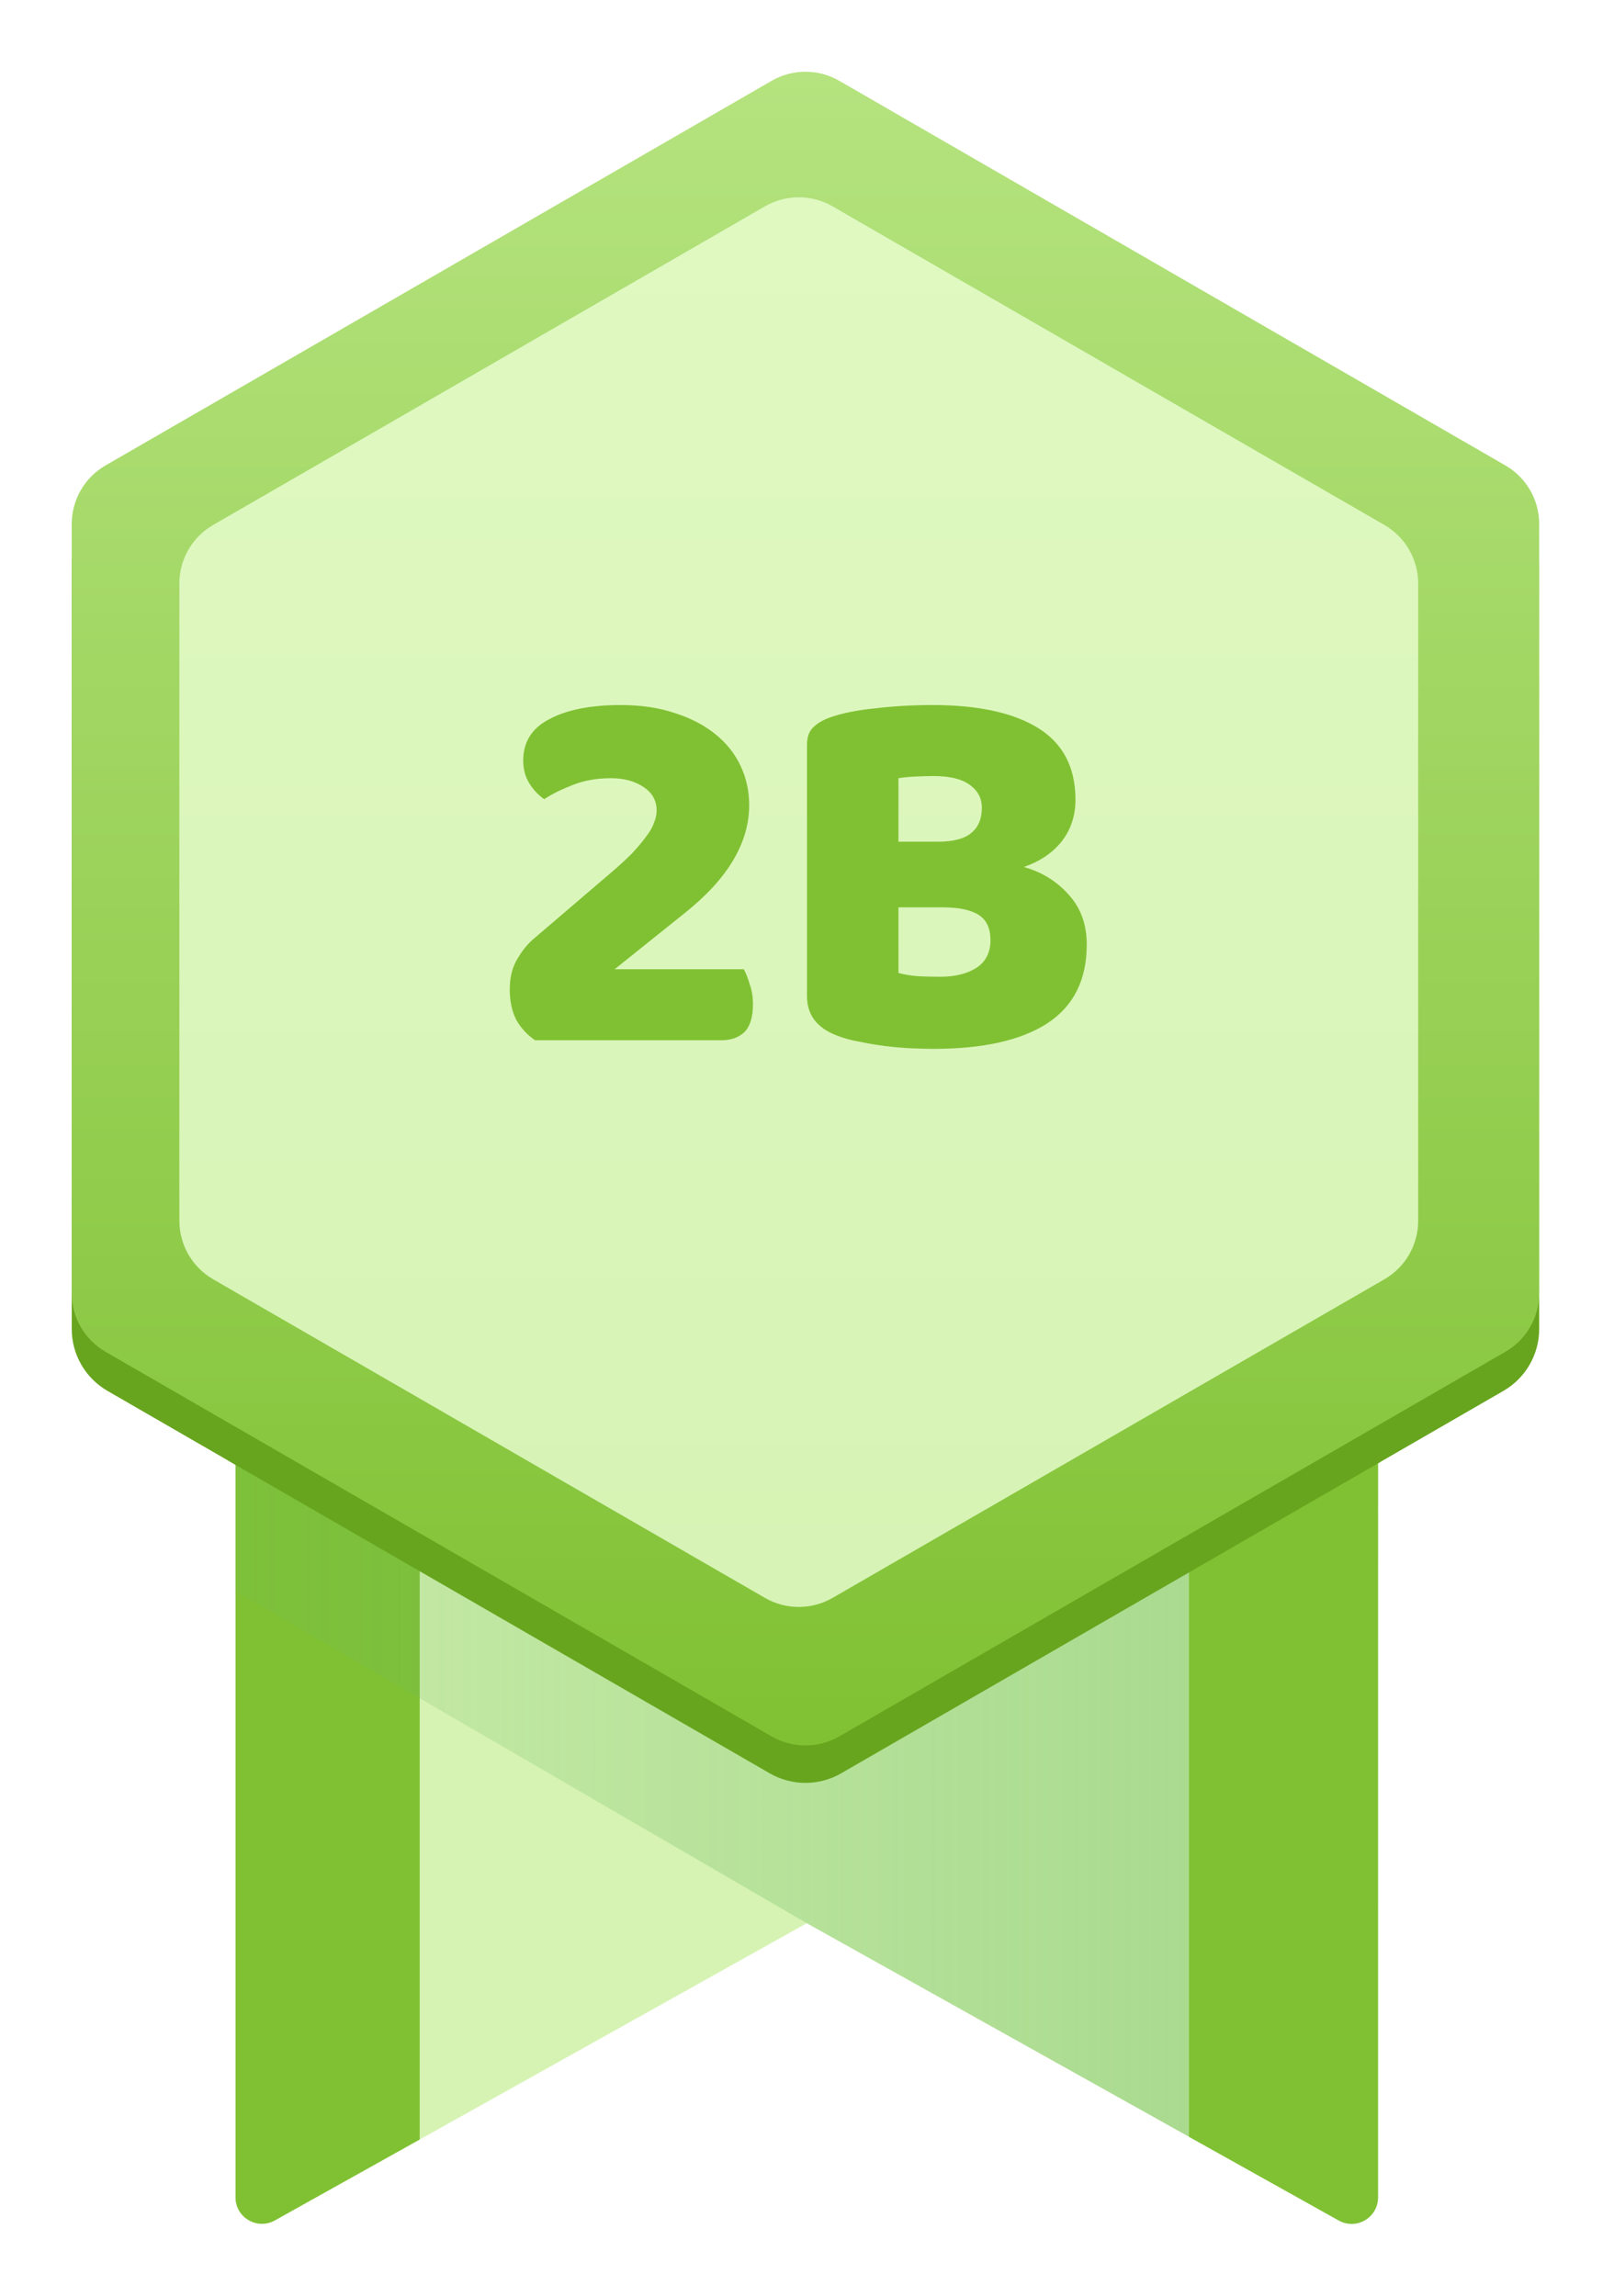<svg width="90" height="128" viewBox="0 0 90 128" fill="none" xmlns="http://www.w3.org/2000/svg">
<g filter="url(#filter0_d_3104_9618)">
<path d="M76.844 77.156V118.518C76.844 119.642 75.633 120.351 74.653 119.804L66.3 115.137L44.987 103.231L23.402 115.292L15.323 119.804C14.342 120.351 13.132 119.644 13.132 118.518V77.156L14.391 76.282L18.524 73.407L20.173 72.258L44.987 54.998L69.734 72.211L72.167 73.904L75.518 76.235L76.844 77.156Z" fill="#D6F3B3"/>
<path d="M23.404 73.407V115.29L15.325 119.802C14.344 120.349 13.134 119.642 13.134 118.516V77.671L12.711 77.424V73.403H23.404V73.407Z" fill="#80C133"/>
<path opacity="0.5" d="M44.989 103.229L13.134 84.722V74.104H76.834L76.819 118.553C76.819 119.657 75.634 120.352 74.67 119.814L44.987 103.229H44.989Z" fill="url(#paint0_linear_3104_9618)"/>
<path d="M76.993 73.904V77.499L76.841 77.587V118.518C76.841 119.642 75.632 120.35 74.651 119.804L66.298 115.137V73.906H76.991L76.993 73.904Z" fill="#80C133"/>
<path d="M85.828 27.458V70.099C85.828 71.523 85.068 72.838 83.835 73.55L76.995 77.499L76.844 77.587L66.3 83.674L46.907 94.872C45.675 95.585 44.154 95.585 42.919 94.872L23.402 83.603L13.132 77.674L12.709 77.428L5.993 73.55C4.761 72.838 4 71.523 4 70.099V27.458C4 26.034 4.761 24.719 5.993 24.007L42.921 2.687C44.154 1.974 45.675 1.974 46.909 2.687L83.835 24.007C85.068 24.719 85.828 26.034 85.828 27.458Z" fill="#67A51E"/>
<path d="M4 25.215V68.106C4 69.452 4.718 70.698 5.885 71.371L43.029 92.816C44.196 93.489 45.632 93.489 46.799 92.816L83.943 71.371C85.109 70.698 85.828 69.452 85.828 68.106V25.215C85.828 23.869 85.111 22.624 83.943 21.951L46.799 0.505C45.634 -0.168 44.196 -0.168 43.029 0.505L5.885 21.951C4.718 22.624 4 23.869 4 25.215Z" fill="url(#paint1_linear_3104_9618)"/>
<path opacity="0.8" d="M10.002 28.534V64.064C10.002 65.41 10.72 66.656 11.887 67.329L42.656 85.093C43.824 85.766 45.259 85.766 46.426 85.093L77.196 67.329C78.363 66.656 79.081 65.41 79.081 64.064V28.534C79.081 27.188 78.363 25.943 77.196 25.27L46.425 7.505C45.259 6.832 43.822 6.832 42.655 7.505L11.885 25.27C10.718 25.943 10 27.188 10 28.534H10.002Z" fill="#EBFFD3"/>
<path d="M34.606 35.31C35.746 35.31 36.756 35.46 37.636 35.76C38.516 36.04 39.266 36.43 39.886 36.93C40.506 37.43 40.976 38.02 41.296 38.7C41.616 39.38 41.776 40.11 41.776 40.89C41.776 42.99 40.586 44.99 38.206 46.89L34.276 50.04H41.476C41.596 50.26 41.706 50.54 41.806 50.88C41.926 51.22 41.986 51.59 41.986 51.99C41.986 52.71 41.826 53.23 41.506 53.55C41.186 53.85 40.766 54 40.246 54H29.836C29.396 53.7 29.046 53.32 28.786 52.86C28.546 52.38 28.426 51.82 28.426 51.18C28.426 50.5 28.566 49.93 28.846 49.47C29.126 48.99 29.436 48.61 29.776 48.33L33.916 44.79C34.436 44.35 34.866 43.96 35.206 43.62C35.546 43.26 35.816 42.94 36.016 42.66C36.236 42.38 36.386 42.12 36.466 41.88C36.566 41.64 36.616 41.41 36.616 41.19C36.616 40.63 36.366 40.19 35.866 39.87C35.386 39.55 34.786 39.39 34.066 39.39C33.266 39.39 32.546 39.52 31.906 39.78C31.286 40.02 30.766 40.28 30.346 40.56C30.006 40.32 29.726 40.02 29.506 39.66C29.286 39.3 29.176 38.88 29.176 38.4C29.176 37.36 29.666 36.59 30.646 36.09C31.626 35.57 32.946 35.31 34.606 35.31ZM50.1 50.25C50.38 50.33 50.74 50.39 51.18 50.43C51.62 50.45 52.04 50.46 52.44 50.46C53.24 50.46 53.9 50.3 54.42 49.98C54.96 49.64 55.23 49.12 55.23 48.42C55.23 47.76 55.01 47.29 54.57 47.01C54.13 46.73 53.46 46.59 52.56 46.59H50.1V50.25ZM50.1 42.93H52.29C53.15 42.93 53.77 42.77 54.15 42.45C54.55 42.13 54.75 41.66 54.75 41.04C54.75 40.5 54.52 40.07 54.06 39.75C53.62 39.43 52.95 39.27 52.05 39.27C51.75 39.27 51.4 39.28 51 39.3C50.62 39.32 50.32 39.35 50.1 39.39V42.93ZM52.05 54.48C51.71 54.48 51.31 54.47 50.85 54.45C50.39 54.43 49.91 54.39 49.41 54.33C48.93 54.27 48.45 54.19 47.97 54.09C47.49 54.01 47.05 53.89 46.65 53.73C45.55 53.31 45 52.58 45 51.54V37.53C45 37.11 45.11 36.79 45.33 36.57C45.57 36.33 45.89 36.14 46.29 36C46.97 35.76 47.82 35.59 48.84 35.49C49.86 35.37 50.91 35.31 51.99 35.31C54.55 35.31 56.52 35.74 57.9 36.6C59.28 37.46 59.97 38.79 59.97 40.59C59.97 41.49 59.71 42.27 59.19 42.93C58.67 43.57 57.97 44.04 57.09 44.34C58.09 44.62 58.92 45.13 59.58 45.87C60.26 46.61 60.6 47.54 60.6 48.66C60.6 50.64 59.86 52.11 58.38 53.07C56.92 54.01 54.81 54.48 52.05 54.48Z" fill="#80C133"/>
</g>
<defs>
<filter id="filter0_d_3104_9618" x="0" y="0" width="89.829" height="127.999" filterUnits="userSpaceOnUse" color-interpolation-filters="sRGB">
<feFlood flood-opacity="0" result="BackgroundImageFix"/>
<feColorMatrix in="SourceAlpha" type="matrix" values="0 0 0 0 0 0 0 0 0 0 0 0 0 0 0 0 0 0 127 0" result="hardAlpha"/>
<feOffset dy="4"/>
<feGaussianBlur stdDeviation="2"/>
<feComposite in2="hardAlpha" operator="out"/>
<feColorMatrix type="matrix" values="0 0 0 0 0 0 0 0 0 0 0 0 0 0 0 0 0 0 0.25 0"/>
<feBlend mode="normal" in2="BackgroundImageFix" result="effect1_dropShadow_3104_9618"/>
<feBlend mode="normal" in="SourceGraphic" in2="effect1_dropShadow_3104_9618" result="shape"/>
</filter>
<linearGradient id="paint0_linear_3104_9618" x1="79.5" y1="120" x2="-13" y2="120" gradientUnits="userSpaceOnUse">
<stop stop-color="#6EBA60"/>
<stop offset="1" stop-color="#6EBA60" stop-opacity="0"/>
</linearGradient>
<linearGradient id="paint1_linear_3104_9618" x1="44.914" y1="0" x2="44.914" y2="93.321" gradientUnits="userSpaceOnUse">
<stop stop-color="#B5E37F"/>
<stop offset="1" stop-color="#80C133"/>
</linearGradient>
</defs>
</svg>
